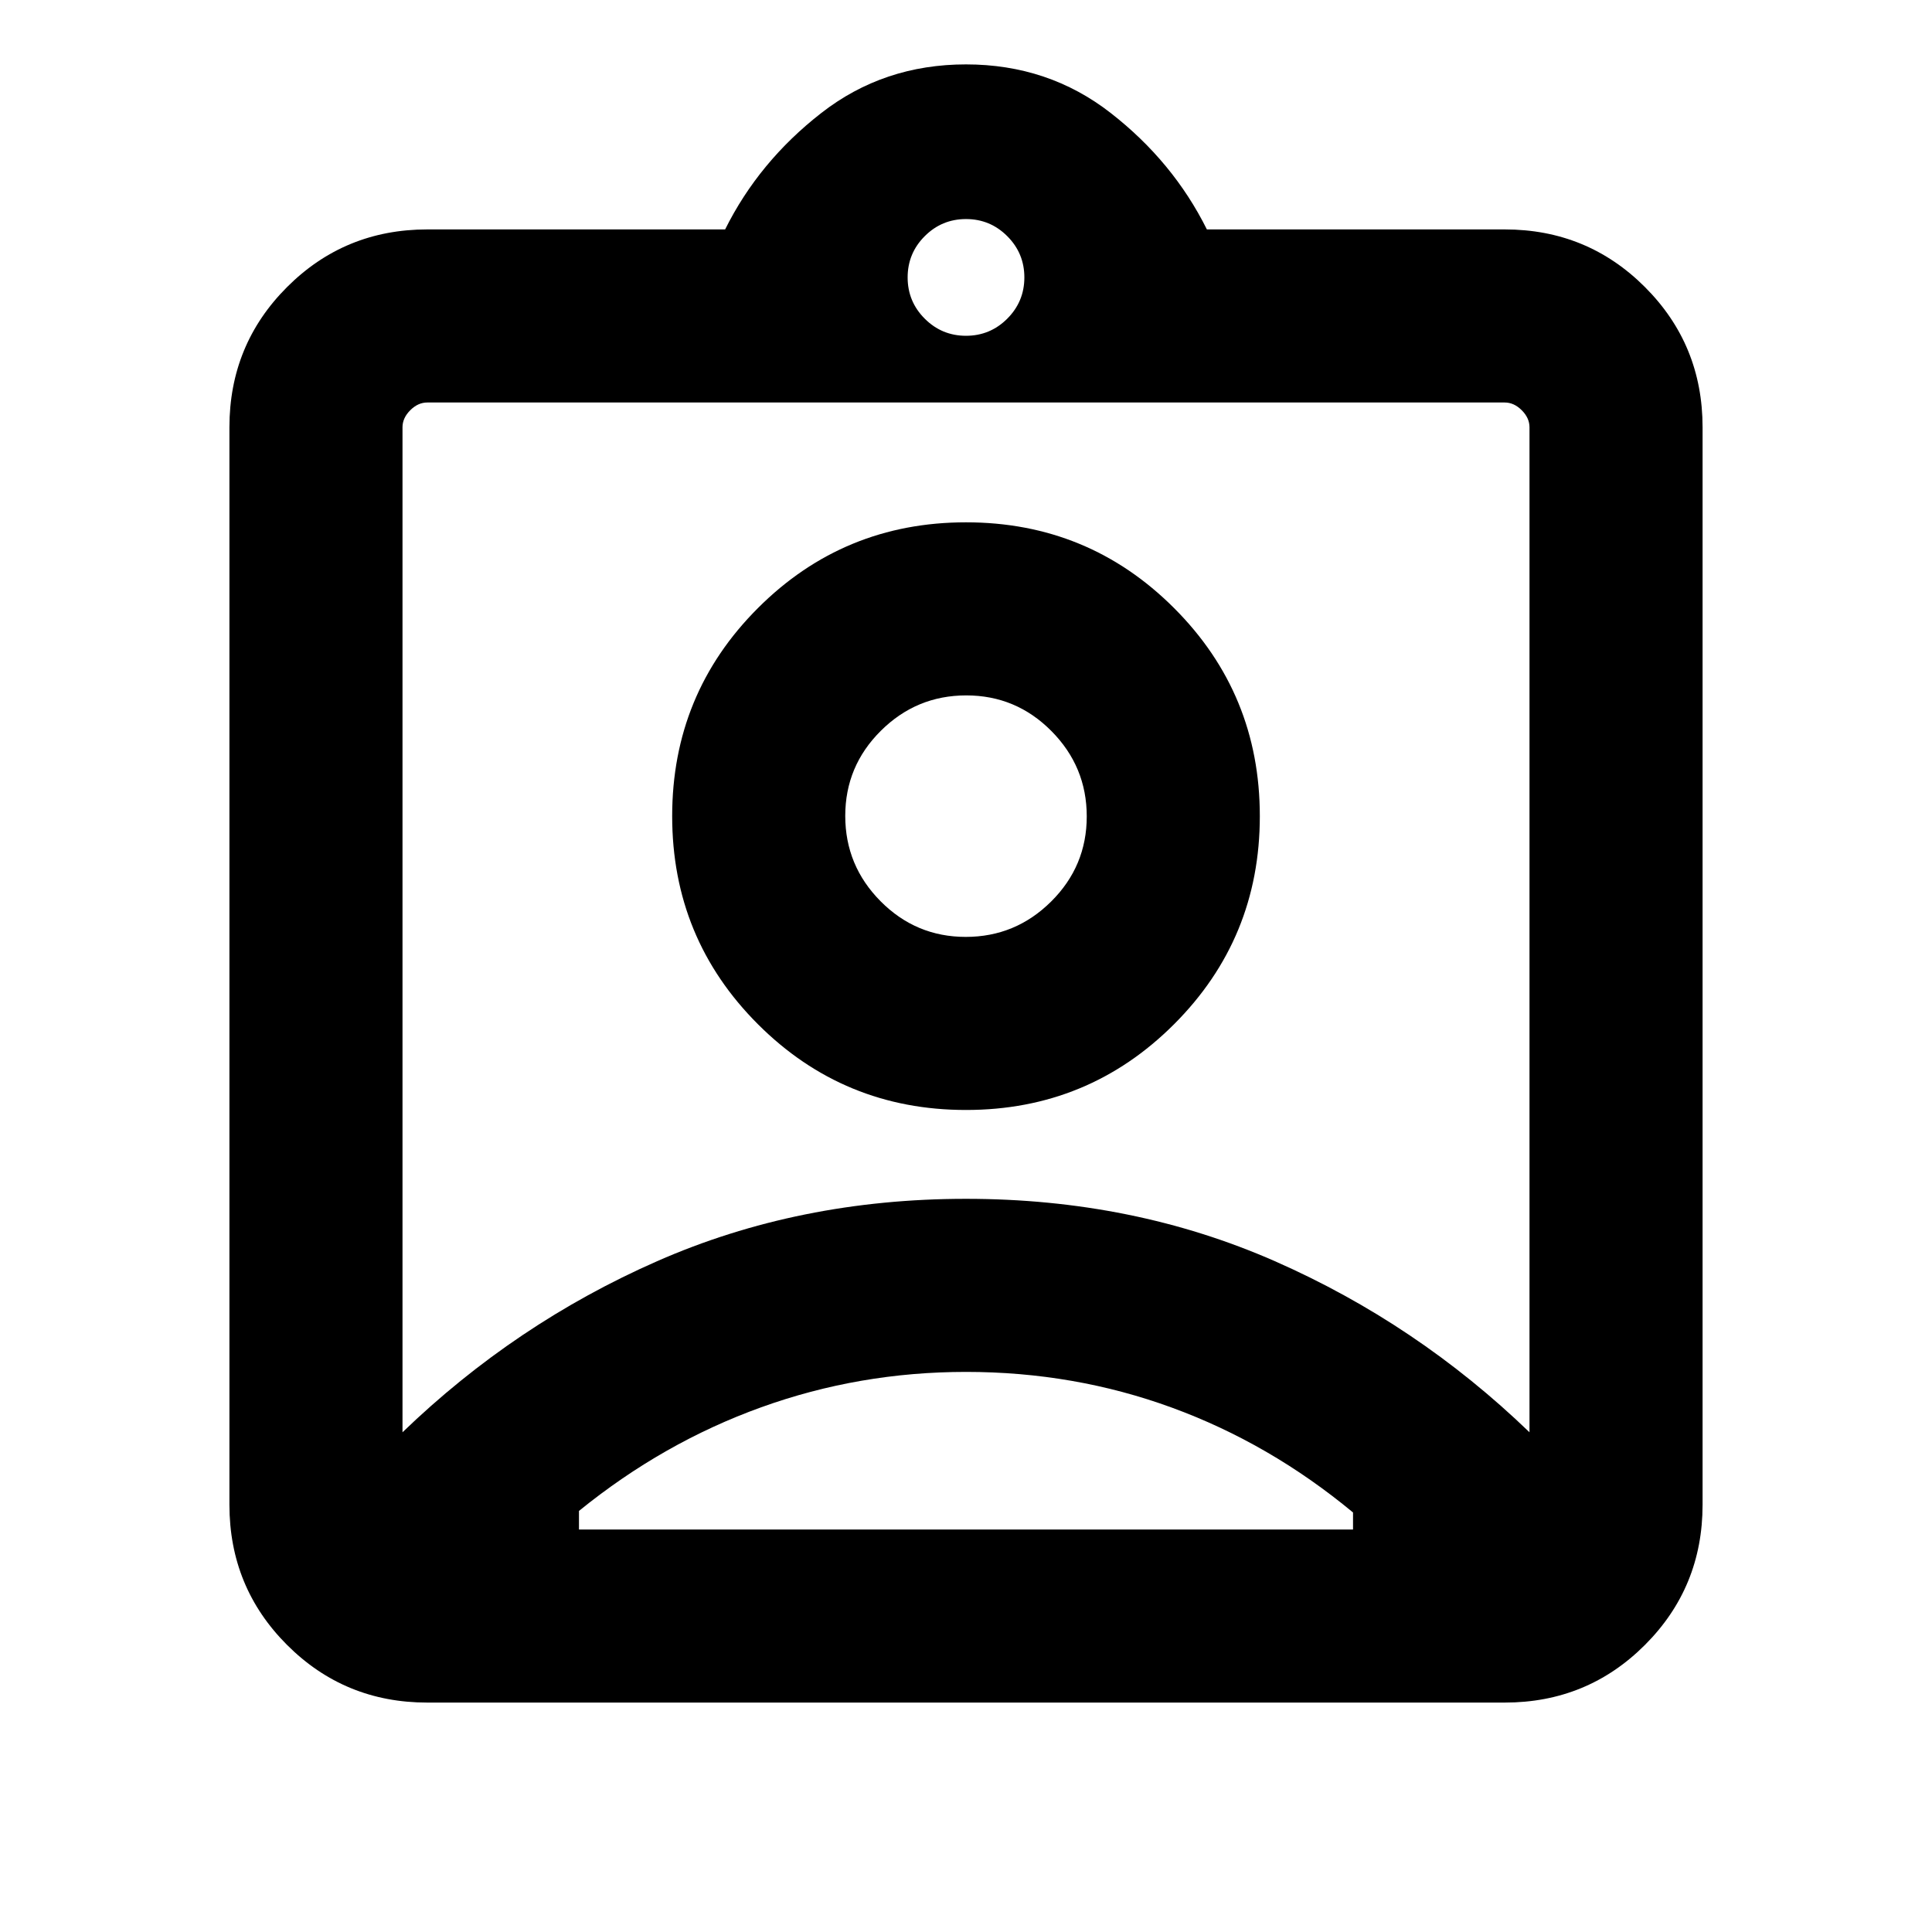 <svg xmlns="http://www.w3.org/2000/svg" height="24" viewBox="0 -960 960 960" width="24"><path d="M212.31-114q-41.03 0-69.67-28.64T114-212.31v-535.38q0-41.03 28.64-69.67T212.31-846h148q16.77-33.69 47.77-57.84Q439.08-928 480-928t71.92 24.16q31 24.15 47.77 57.84h148q41.03 0 69.67 28.64T846-747.69v535.38q0 41.03-28.64 69.67T747.69-114H212.31ZM480-793.15q12 0 20.5-8.5t8.5-20.5q0-12-8.5-20.5t-20.5-8.5q-12 0-20.5 8.5t-8.5 20.5q0 12 8.5 20.5t20.5 8.5ZM200-248.31q56-54 126.5-85t153.5-31q83 0 153.5 31t126.5 85v-499.38q0-4.62-3.85-8.46-3.84-3.85-8.46-3.85H212.31q-4.62 0-8.46 3.85-3.85 3.84-3.85 8.46v499.38Zm280-160.15q60.78 0 103.39-42.61T626-554.46q0-60.78-42.61-103.39T480-700.46q-60.78 0-103.39 42.61T334-554.46q0 60.78 42.61 103.39T480-408.46ZM287.69-200h384.62v-8.46q-41.39-34.31-89.96-52.08-48.58-17.77-102.35-17.77-53 0-101.77 17.58-48.77 17.58-90.54 51.5v9.23Zm192.19-294.46q-24.73 0-42.3-17.69Q420-529.85 420-554.58t17.69-42.3q17.7-17.58 42.43-17.58t42.3 17.69Q540-579.07 540-554.34t-17.69 42.3q-17.7 17.58-42.43 17.58Zm.12-9.69Z"/></svg>